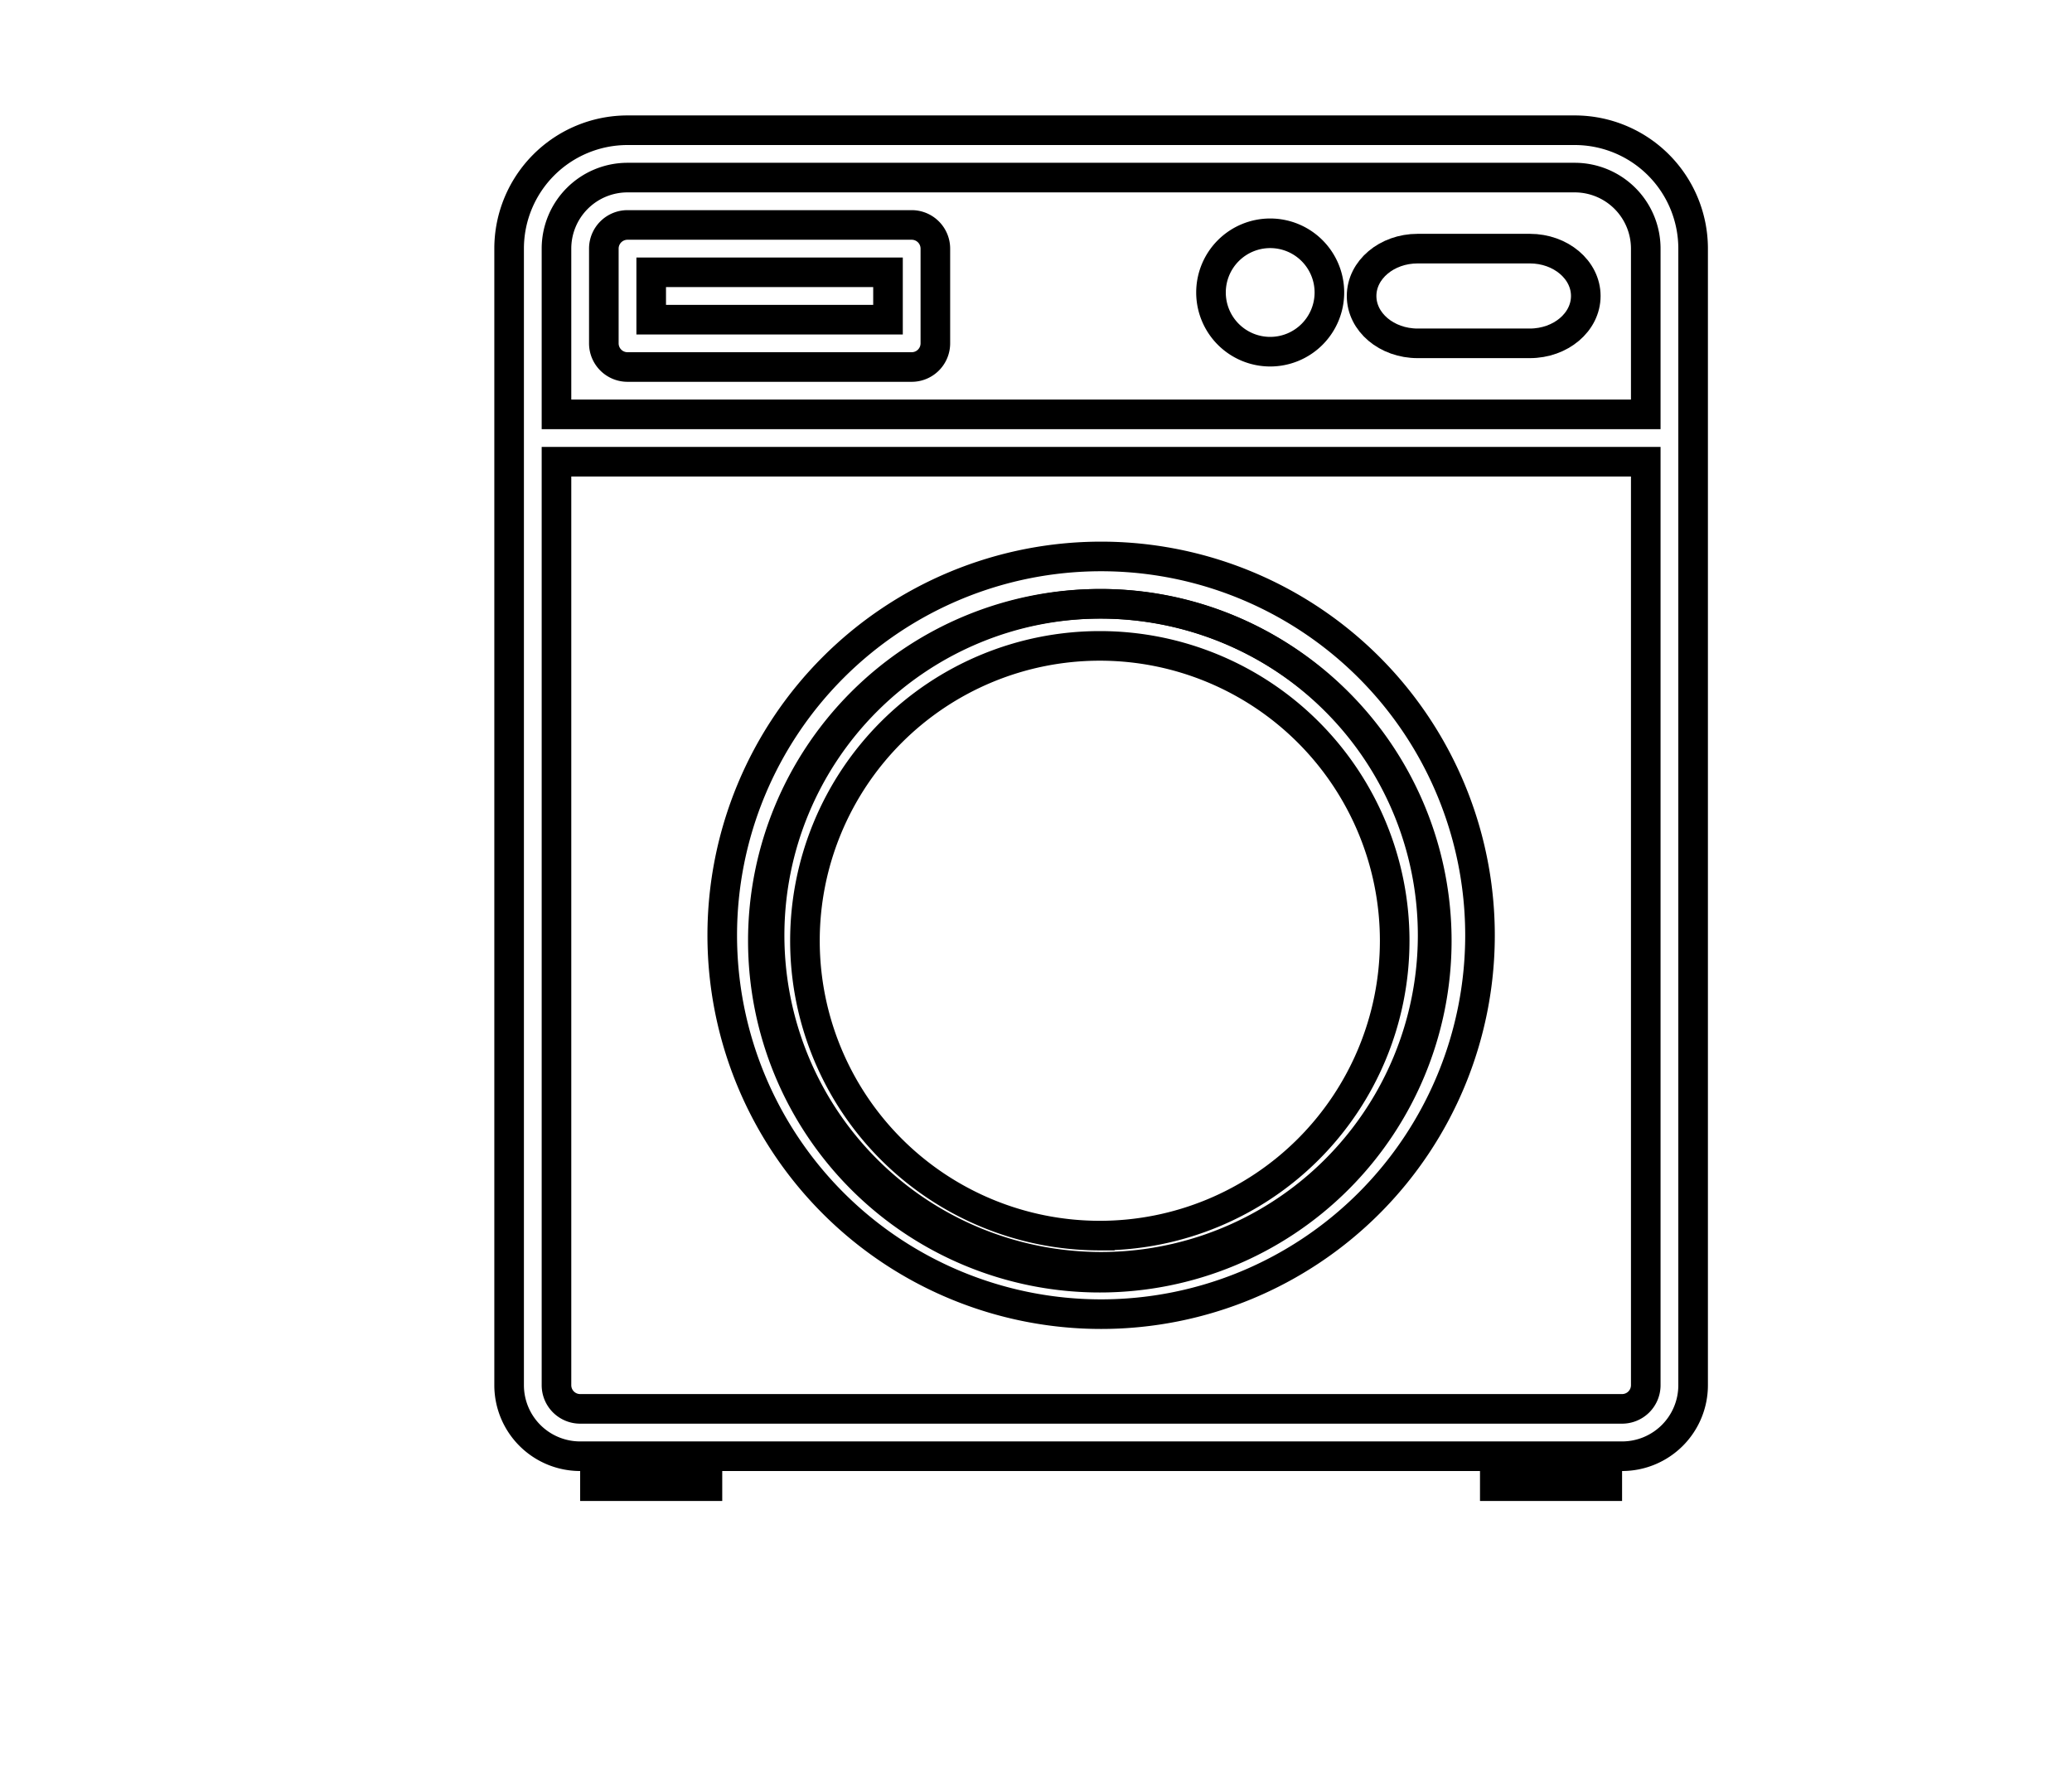 <svg id="Calque_1" data-name="Calque 1" xmlns="http://www.w3.org/2000/svg" viewBox="0 0 350 300"><defs><style>.cls-1{fill:none;stroke:#000;stroke-miterlimit:10;stroke-width:5px;}</style></defs><title>selected</title><path class="cls-1" d="M266,22H106A20,20,0,0,0,86,42V234a12,12,0,0,0,12,12H274a12,12,0,0,0,12-12V42a20,20,0,0,0-20-20M106,30H266a12,12,0,0,1,12,12V70H94V42a12,12,0,0,1,12-12M274,238H98a4,4,0,0,1-4-4V78H278V234a4,4,0,0,1-4,4"/><path class="cls-1" d="M106,62h48a4,4,0,0,0,4-4V42a4,4,0,0,0-4-4H106a4,4,0,0,0-4,4V58a4,4,0,0,0,4,4m4-16h40v8H110Z"/><path class="cls-1" d="M214.56,59.41a10,10,0,1,0-10-10,10,10,0,0,0,10,10"/><path class="cls-1" d="M239.47,58h18.94c5.23,0,9.46-3.58,9.46-8s-4.23-8-9.46-8H239.47c-5.23,0-9.47,3.58-9.47,8s4.24,8,9.47,8"/><path class="cls-1" d="M186,94a64,64,0,1,0,64,64,64,64,0,0,0-64-64m0,120a56,56,0,1,1,56-56,56,56,0,0,1-56,56"/><path class="cls-1" d="M185.78,102a56.92,56.92,0,1,0,56.92,56.92A56.91,56.91,0,0,0,185.78,102m0,106.73a49.81,49.81,0,1,1,49.81-49.81,49.81,49.81,0,0,1-49.81,49.81"/><polygon points="122 246 98 246 98 253.56 122 253.56 122 246 122 246"/><polygon points="274 246 250 246 250 253.56 274 253.56 274 246 274 246"/></svg>